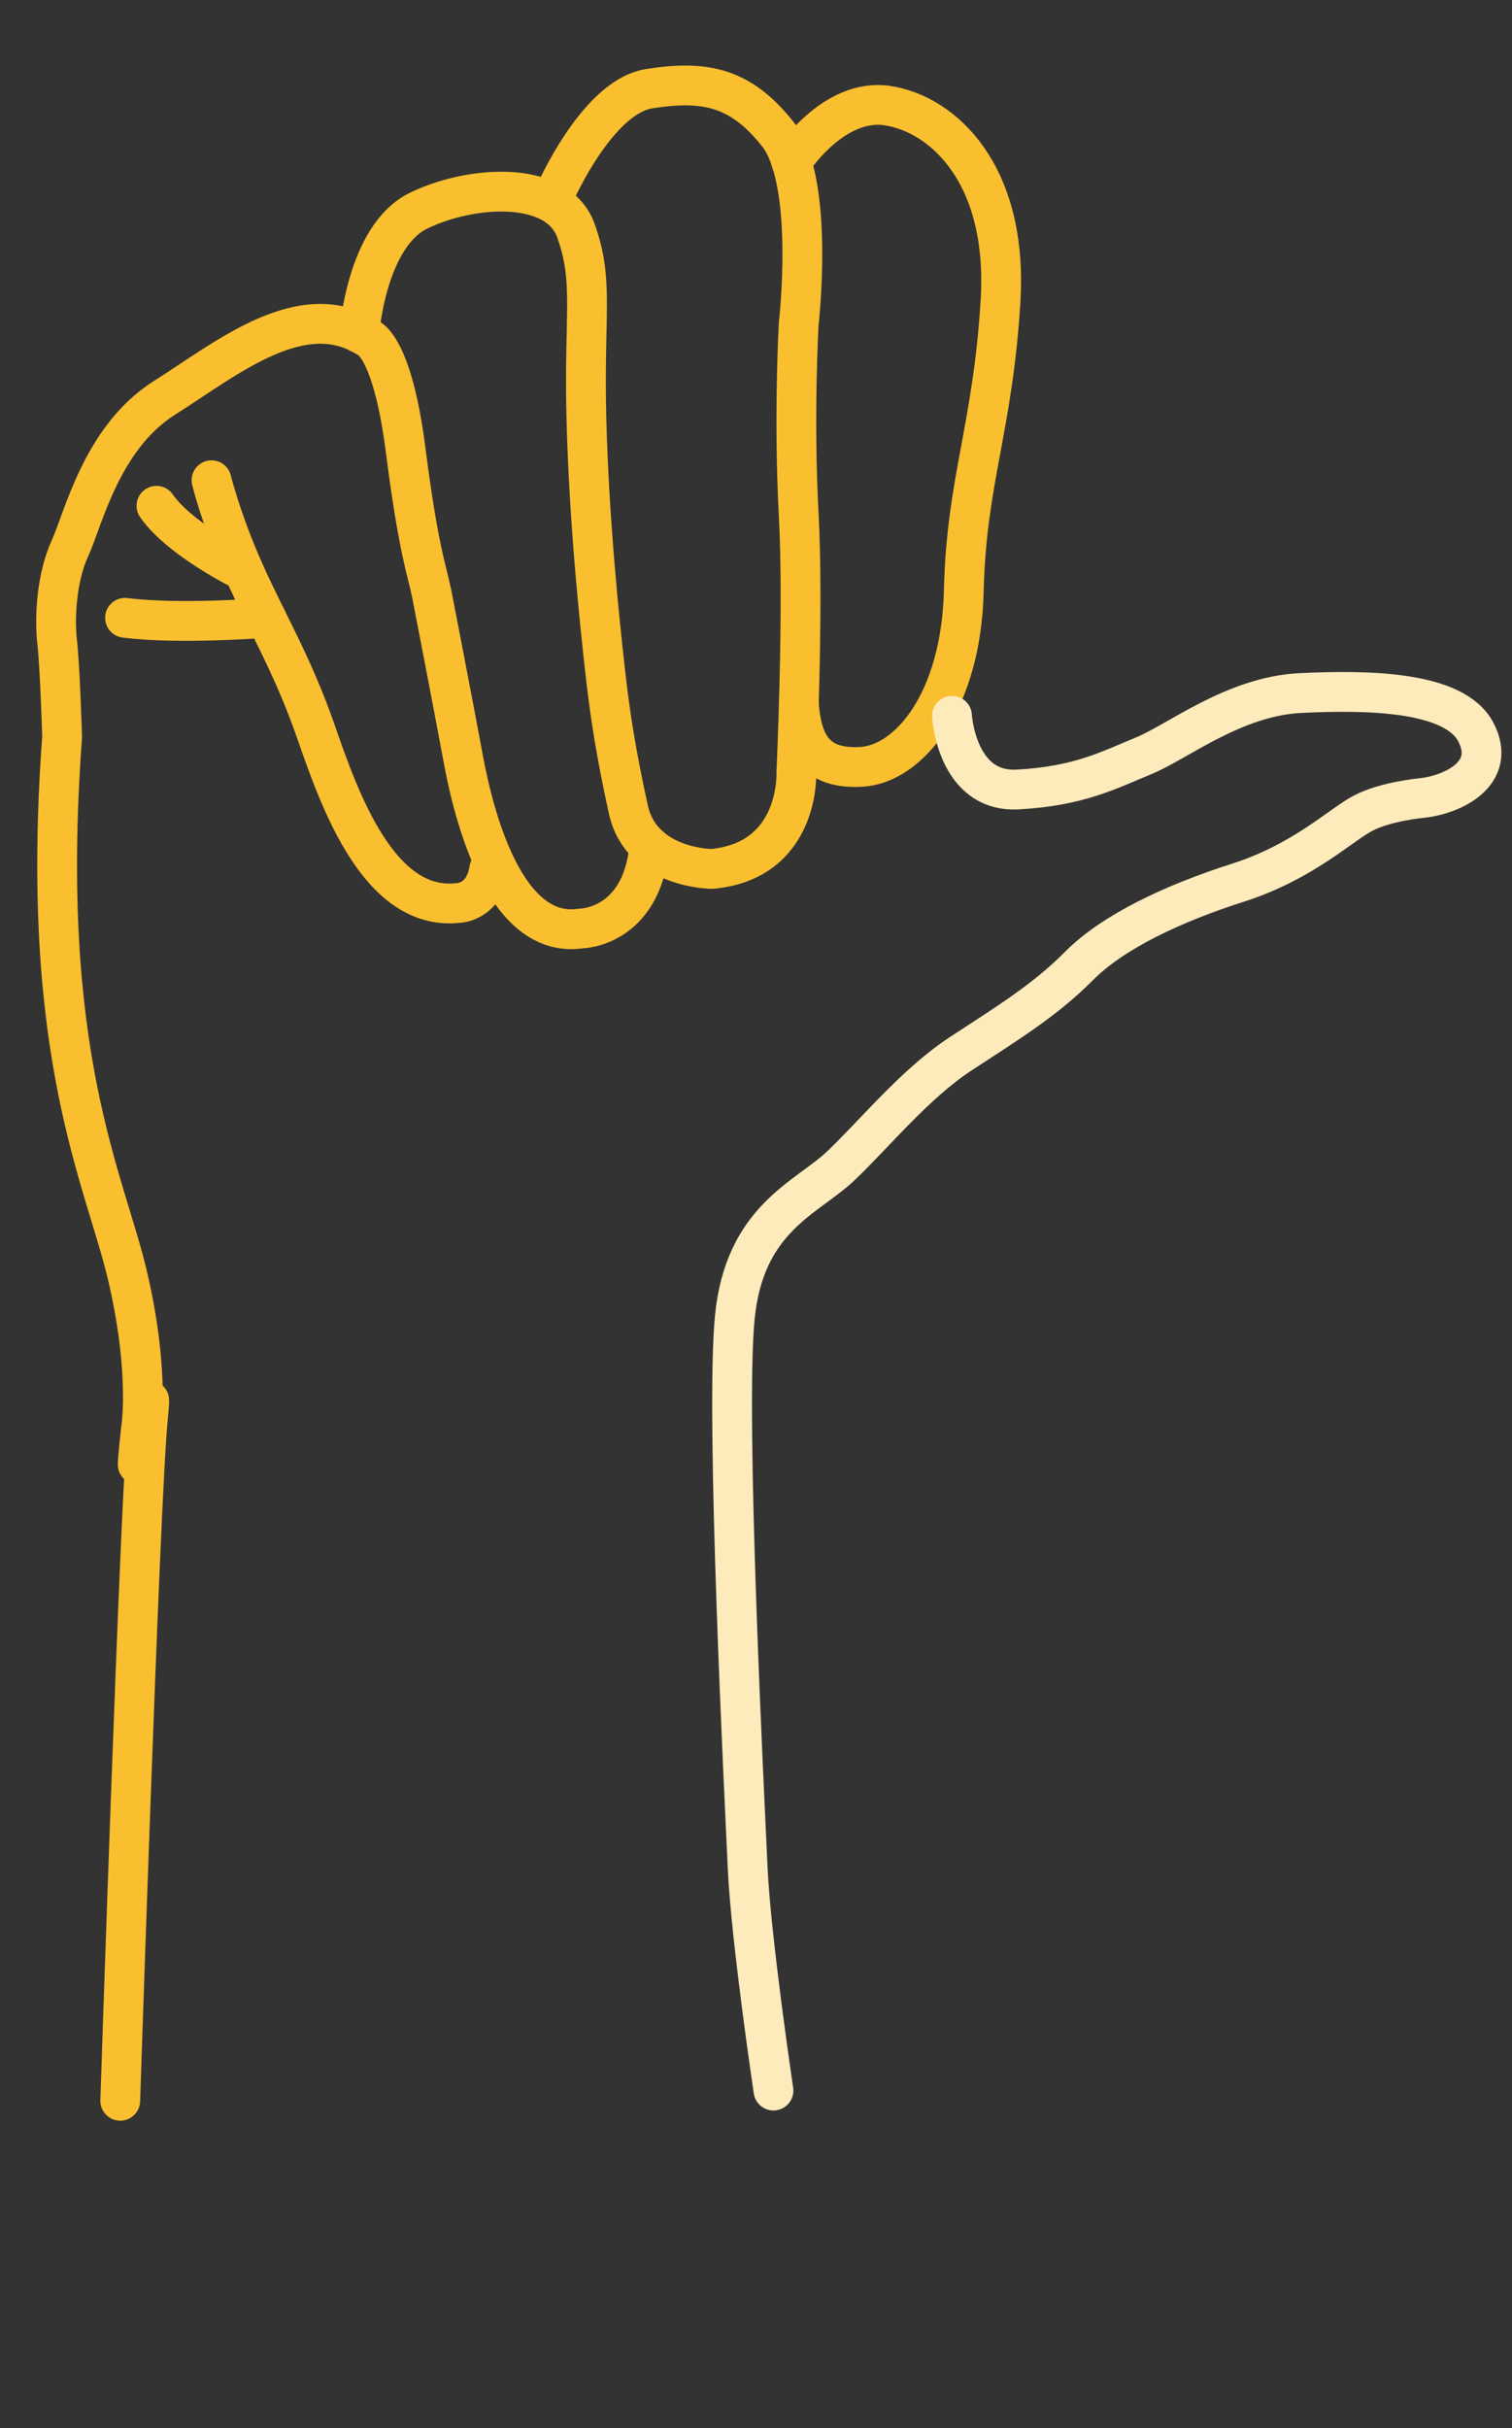 <?xml version="1.0" encoding="UTF-8" standalone="no"?>
<svg
   xmlns:dc="http://purl.org/dc/elements/1.1/"
   xmlns:cc="http://creativecommons.org/ns#"
   xmlns:rdf="http://www.w3.org/1999/02/22-rdf-syntax-ns#"
   xmlns:svg="http://www.w3.org/2000/svg"
   xmlns="http://www.w3.org/2000/svg"
   xmlns:sodipodi="http://sodipodi.sourceforge.net/DTD/sodipodi-0.dtd"
   xmlns:inkscape="http://www.inkscape.org/namespaces/inkscape"
   width="38"
   height="61"
   viewBox="0 0 38 61"
   fill="none"
   version="1.1"
   id="svg847"
   sodipodi:docname="6.svg"
   inkscape:version="1.0 (4035a4f, 2020-05-01)">
  <rect x="0" y="0" width="38" height="61" fill="#333333" stroke="none"/>
  <defs
     id="defs851" />
  <sodipodi:namedview
     inkscape:document-rotation="0"
     pagecolor="#ffffff"
     bordercolor="#666666"
     borderopacity="1"
     objecttolerance="10"
     gridtolerance="10"
     guidetolerance="10"
     inkscape:pageopacity="0"
     inkscape:pageshadow="2"
     inkscape:window-width="1325"
     inkscape:window-height="857"
     id="namedview849"
     showgrid="false"
     inkscape:zoom="5.6717591"
     inkscape:cx="10.973983"
     inkscape:cy="22.478348"
     inkscape:window-x="0"
     inkscape:window-y="25"
     inkscape:window-maximized="0"
     inkscape:current-layer="svg847" />
  <path
     d="m 3.022,52.777 c 0,0 0.494,-15.077 0.692,-17.109 0.198,-2.032 -0.473,3.058 -0.176,0.278 0,0 0.246,-1.39 -0.322,-3.849 -0.568,-2.459 -2.248,-5.56 -1.655,-13.58 0,0 -0.052,-1.747 -0.125,-2.388 C 1.363,15.487 1.429,14.489 1.758,13.776 2.088,13.063 2.549,10.996 4.13,9.997 5.711,8.999 7.6,7.417 9.268,8.5 c 0,0 0.593,0.214 0.923,2.78 0.33,2.566 0.527,2.994 0.659,3.636 0,0 0.527,2.709 0.79,4.134 0.263,1.426 1.04,4.562 2.958,4.277 0,0 1.529,-0.009 1.723,-2.072"
     stroke="#f9bf2e"
     stroke-miterlimit="10"
     stroke-linecap="round"
     stroke-linejoin="round"
     id="path833"
     sodipodi:nodetypes="cccscscccccccc" />
  <path
     d="m 5.316,12.065 c 0,0 0.243,0.998 0.813,2.281 0.57,1.283 1.229,2.353 1.821,4.063 0.593,1.711 1.581,4.491 3.557,4.277 0,0 0.658,0 0.79,-0.855"
     stroke="#f9bf2e"
     stroke-miterlimit="10"
     stroke-linecap="round"
     stroke-linejoin="round"
     id="path835" />
  <path
     d="M 13.846,5.082 C 12.978,4.611 11.508,4.812 10.52,5.293 9.202,5.934 9.031,8.37 9.031,8.37 M 13.846,5.082 c 0,0 1.095,-2.641 2.475,-2.855 1.38,-0.214 2.281,-0.051 3.225,1.14 0.944,1.192 0.527,4.768 0.527,4.768 0,0 -0.132,2.36 0,4.784 0.132,2.424 -0.059,6.487 -0.059,6.487 0,0 0.105,2.21 -2.115,2.423 0,0 -1.779,0.006 -2.108,-1.497 -0.31,-1.415 -0.461,-2.373 -0.593,-3.565 -0.119,-1.071 -0.395,-3.636 -0.461,-6.273 C 14.671,7.859 14.934,7.074 14.473,5.791 14.357,5.471 14.135,5.239 13.846,5.082 Z"
     stroke="#f9bf2e"
     stroke-miterlimit="10"
     stroke-linecap="round"
     stroke-linejoin="round"
     id="path837" />
  <path
     d="m 19.89,4.075 c 0,0 1.04,-1.634 2.423,-1.42 1.383,0.214 3.03,1.711 2.832,4.919 -0.198,3.208 -0.856,4.491 -0.923,7.271 -0.066,2.78 -1.383,4.348 -2.569,4.42 -1.186,0.071 -1.508,-0.601 -1.577,-1.603"
     stroke="#f9bf2e"
     stroke-miterlimit="10"
     stroke-linecap="round"
     stroke-linejoin="round"
     id="path839" />
  <path
     d="m 6.689,15.521 c 0,0 -2.164,0.176 -3.547,0"
     stroke="#f9bf2e"
     stroke-miterlimit="10"
     stroke-linecap="round"
     stroke-linejoin="round"
     id="path843" />
  <path
     d="m 6.129,14.347 c 0,0 -1.604,-0.784 -2.197,-1.64"
     stroke="#f9bf2e"
     stroke-miterlimit="10"
     stroke-linecap="round"
     stroke-linejoin="round"
     id="path845" />
  <path
     id="path1452"
     stroke-linejoin="round"
     stroke-linecap="round"
     stroke-miterlimit="10"
     stroke="#feebbb"
     d="m 23.926,17.983 c 0,0 0.108,1.933 1.649,1.851 1.541,-0.082 2.298,-0.49 3.163,-0.844 0.865,-0.354 2.271,-1.497 3.947,-1.579 1.676,-0.081 3.865,-0.054 4.406,0.98 0.541,1.034 -0.567,1.578 -1.378,1.66 0,0 -0.892,0.082 -1.46,0.381 -0.568,0.299 -1.514,1.225 -3.136,1.742 -1.622,0.518 -3.137,1.225 -4.002,2.096 -0.865,0.871 -1.812,1.443 -2.973,2.205 -1.163,0.763 -2.19,2.042 -3.028,2.83 -0.838,0.79 -2.401,1.306 -2.646,3.784 -0.246,2.477 0.241,12.03 0.322,13.826 0.081,1.797 0.649,5.606 0.649,5.606"
     sodipodi:nodetypes="cscccccccccccc" />
</svg>
